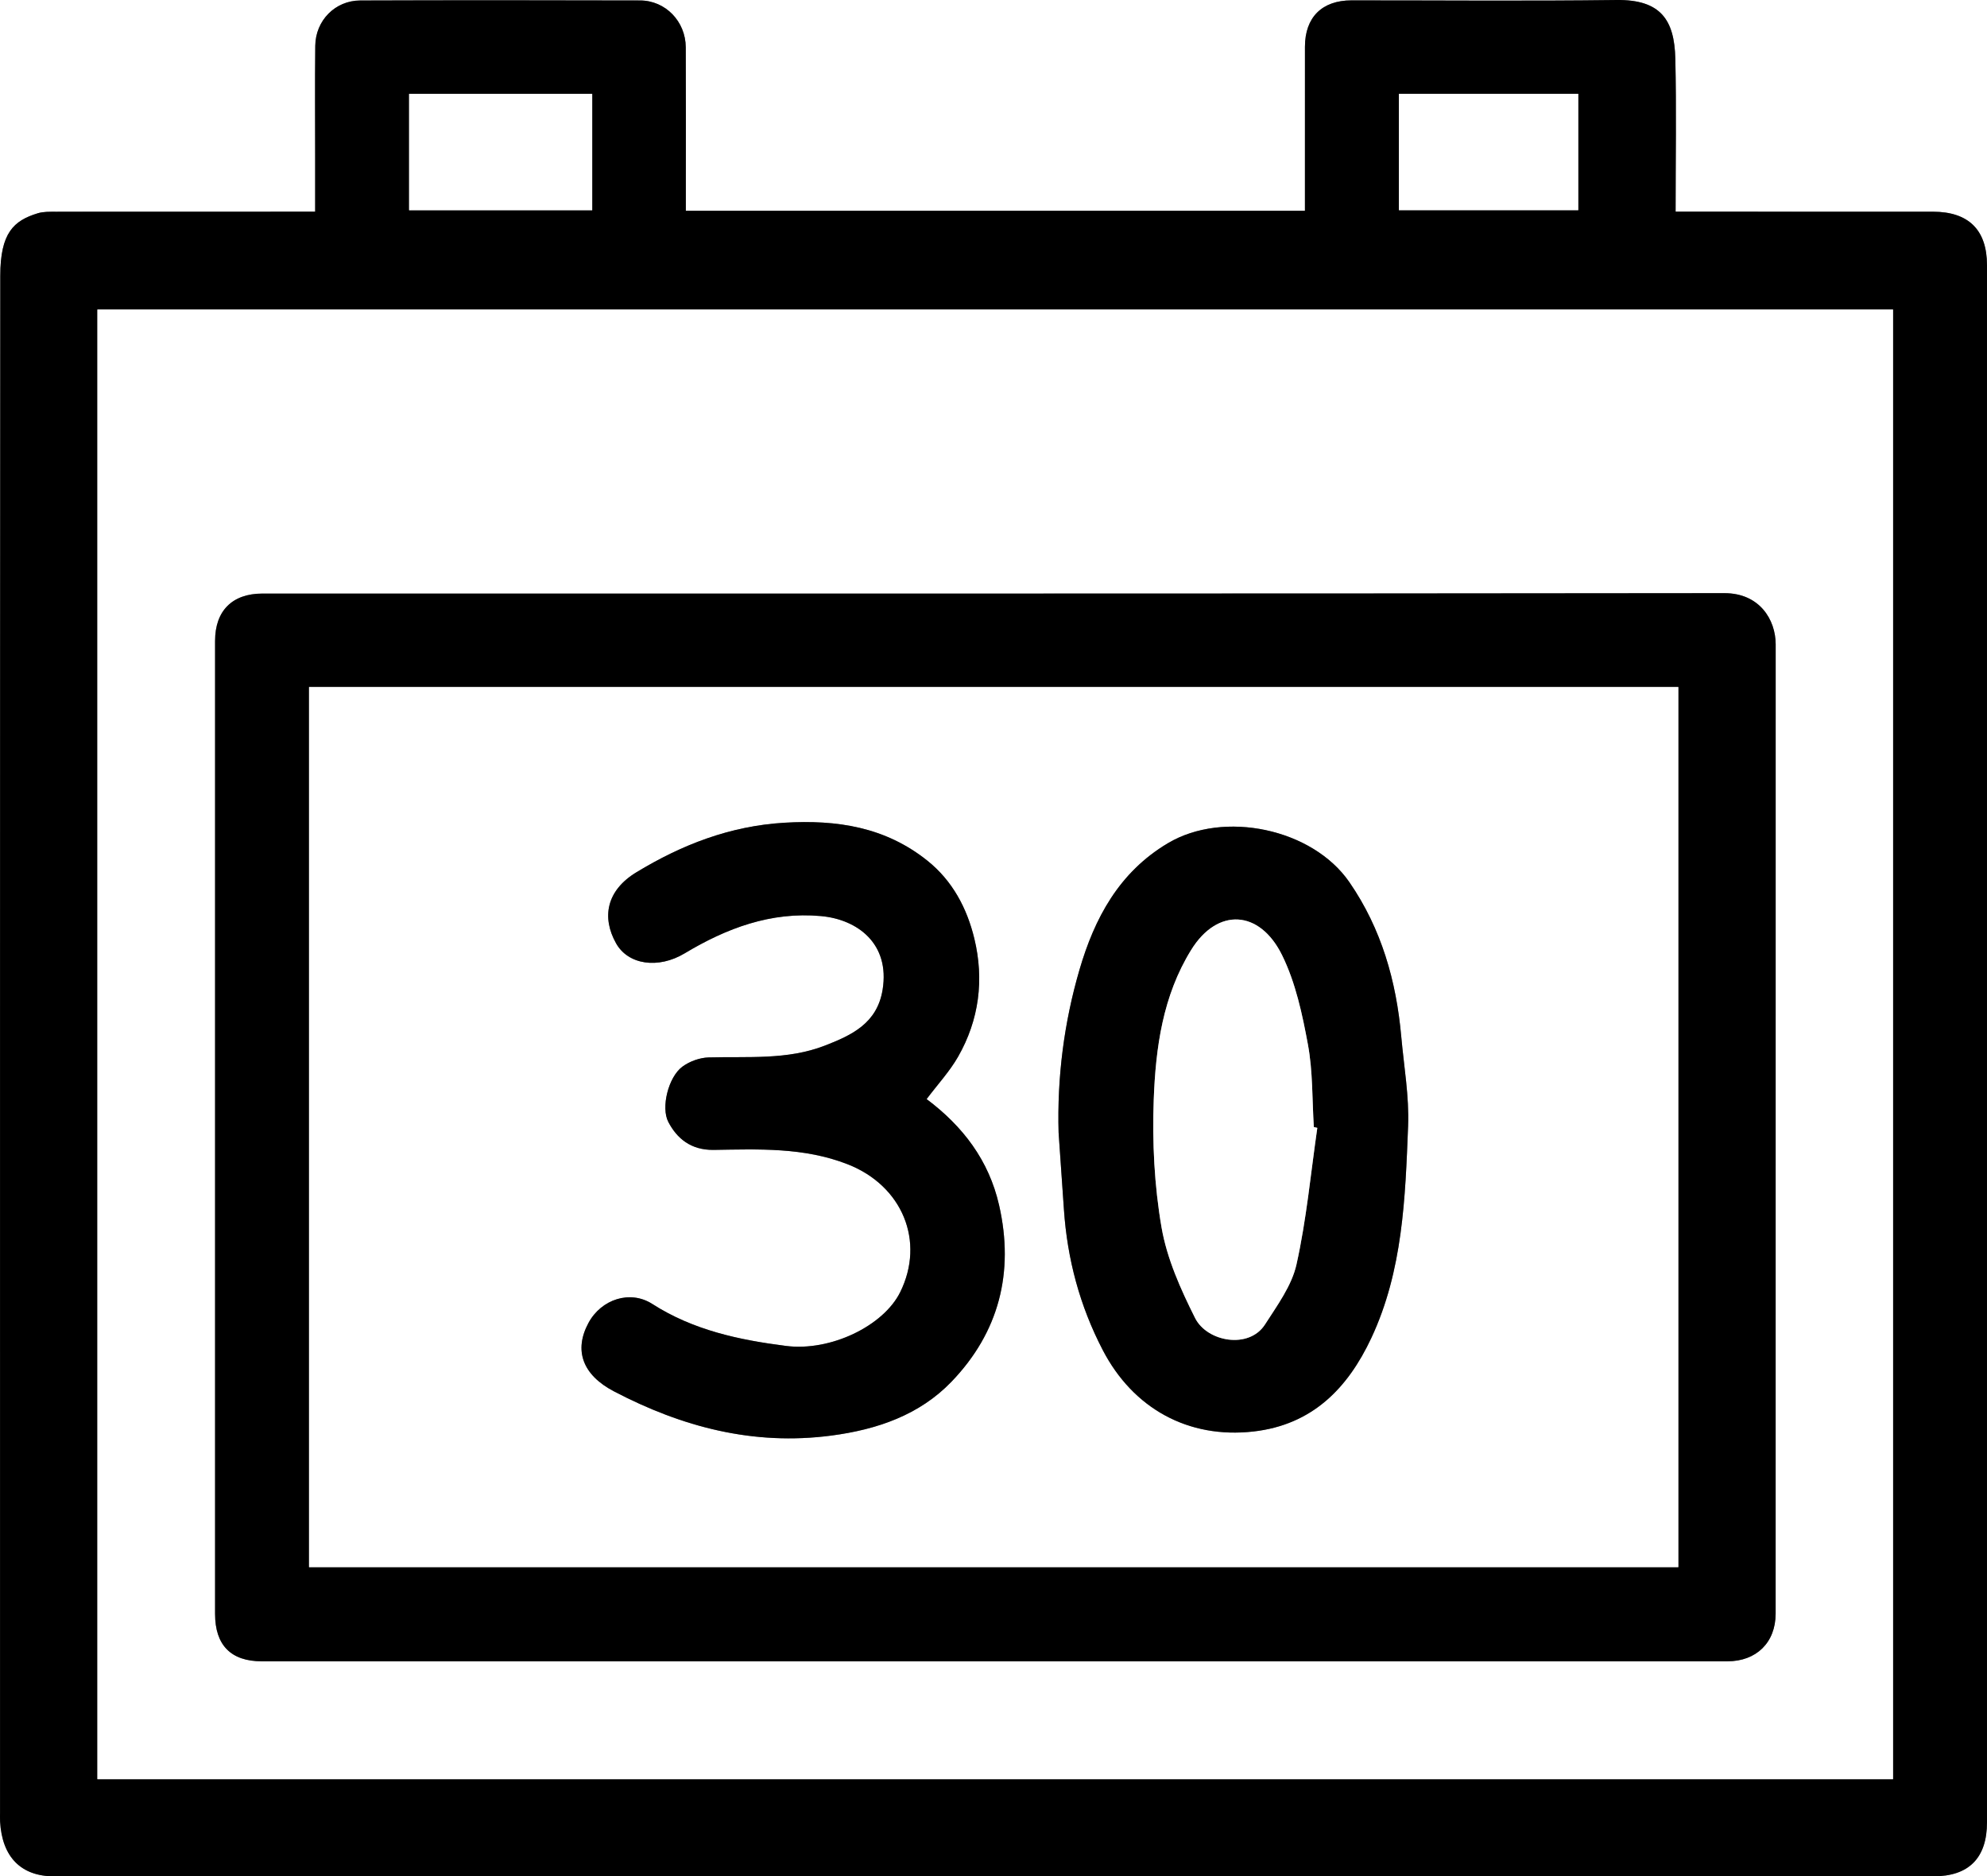 <?xml version="1.0" encoding="utf-8"?>
<!-- Generator: Adobe Illustrator 19.0.1, SVG Export Plug-In . SVG Version: 6.00 Build 0)  -->
<svg version="1.1" id="Слой_1" xmlns="http://www.w3.org/2000/svg" xmlns:xlink="http://www.w3.org/1999/xlink" x="0px" y="0px"
	 viewBox="0 0 536.007 506.083" style="enable-background:new 0 0 536.007 506.083;" xml:space="preserve">
<rect x="0" y="0" width="536.007" height="506.083" fill="#808080" stroke="none"/>
<style type="text/css">
	.st0{fill:#FFFFFF;}
</style>
<g>
	<path class="st0" d="M-4.971,514.09c0-173.281,0-346.562,0-519.922
		c183.22,0,366.459,0,549.84,0c0,173.255,0,346.588,0,519.922
		C361.627,514.09,178.337,514.09-4.971,514.09z M452.007,57.094
		c0-14.287,0.235-27.785-0.076-41.27c-0.24-10.408-3.897-15.975-15.875-15.821
		c-23.827,0.306-47.66,0.081-71.49,0.096c-7.949,0.005-12.531,4.573-12.545,12.493
		c-0.02,11.832-0.005,23.663-0.005,35.495c0,2.926,0,5.851,0,8.766
		c-55.988,0-111.251,0-167.008,0c0-1.853,0-3.472,0-5.092
		c-0-12.998,0.043-25.997-0.018-38.995c-0.033-6.986-5.458-12.624-12.331-12.643
		c-25.163-0.07-50.327-0.079-75.491,0.007
		c-6.774,0.023-12.05,5.415-12.124,12.223
		c-0.108,9.998-0.029,19.997-0.029,29.996c-0,4.78-0,9.56-0,14.746
		c-2.346,0-4.141,0-5.936,0c-21.331,0-42.661-0.008-63.992,0.016
		c-1.643,0.002-3.375-0.055-4.912,0.415C3.692,59.508,0.083,62.809,0.075,74.376
		c-0.094,138.15-0.061,276.3-0.06,414.449c0,0.833-0.039,1.669,0.009,2.499
		c0.545,9.556,5.654,14.756,14.585,14.756
		c168.979,0.007,337.959,0.008,506.938-0.002
		c9.584-0.001,14.46-4.964,14.46-14.584
		c0.001-139.983,0.001-279.966-0-419.949
		c-0-9.521-4.945-14.437-14.599-14.446c-21.164-0.019-42.328-0.006-63.492-0.006
		C456.122,57.094,454.33,57.094,452.007,57.094z"/>
	<path d="M452.007,57.094c2.323,0,4.116-0,5.908-0
		c21.164,0,42.328-0.013,63.492,0.006c9.654,0.009,14.599,4.925,14.599,14.446
		c0.002,139.983,0.002,279.966,0,419.949
		c-0,9.62-4.876,14.583-14.46,14.584
		c-168.979,0.01-337.959,0.009-506.938,0.002
		c-8.931-0-14.039-5.2-14.585-14.756c-0.047-0.831-0.009-1.666-0.009-2.499
		C0.015,350.675-0.018,212.525,0.075,74.376
		C0.083,62.809,3.692,59.508,10.174,57.525c1.538-0.47,3.269-0.413,4.912-0.415
		c21.331-0.025,42.661-0.016,63.992-0.016c1.795,0,3.59,0,5.936,0
		c0-5.186-0-9.966,0-14.746c0-9.999-0.08-19.998,0.029-29.996
		c0.074-6.807,5.35-12.2,12.124-12.223c25.163-0.085,50.327-0.076,75.491-0.007
		c6.873,0.019,12.298,5.658,12.331,12.643c0.061,12.998,0.018,25.997,0.018,38.995
		c0,1.619,0,3.239,0,5.092c55.757,0,111.02,0,167.008,0c0-2.914,0-5.84,0-8.766
		c0-11.832-0.015-23.663,0.005-35.495c0.014-7.92,4.596-12.488,12.545-12.493
		c23.83-0.014,47.664,0.21,71.49-0.096
		c11.978-0.154,15.635,5.413,15.875,15.821
		C452.242,29.309,452.007,42.807,452.007,57.094z M510.66,479.871
		c0-132.437,0-264.477,0-396.388c-161.727,0-323.099,0-484.386,0c0,132.32,0,264.243,0,396.388
		C187.794,479.871,349.047,479.871,510.66,479.871z M110.361,25.309
		c0,10.768,0,21.144,0,31.391c16.728,0,33.1,0,49.389,0c0-10.655,0-20.914,0-31.391
		C143.233,25.309,126.981,25.309,110.361,25.309z M377.366,25.304
		c0,10.784,0,21.161,0,31.39c16.401,0,32.439,0,48.378,0c0-10.66,0-20.919,0-31.39
		C409.556,25.304,393.637,25.304,377.366,25.304z"/>
	<path class="st0" d="M510.66,479.871c-161.612,0-322.866,0-484.386,0
		c0-132.145,0-264.068,0-396.388c161.287,0,322.659,0,484.386,0
		C510.66,215.394,510.66,347.435,510.66,479.871z M268.059,448.086
		c65.979,0,131.958,0.001,197.937-0.002c7.789-0,12.993-5.061,12.995-12.86
		c0.024-87.139,0.017-174.279,0.011-261.418
		c-0-6.66-4.351-13.831-13.831-13.819
		c-131.458,0.158-262.917,0.106-394.376,0.11
		c-8.138,0-12.777,4.638-12.777,12.776
		c-0.005,87.473-0.005,174.945-0,262.417
		c0.001,8.455,4.294,12.795,12.603,12.795
		C136.434,448.086,202.247,448.086,268.059,448.086z"/>
	<path class="st0" d="M110.361,25.309c16.62,0,32.872,0,49.389,0c0,10.477,0,20.736,0,31.391
		c-16.289,0-32.661,0-49.389,0C110.361,46.454,110.361,36.077,110.361,25.309z"/>
	<path class="st0" d="M377.366,25.304c16.271,0,32.19,0,48.378,0c0,10.471,0,20.73,0,31.39
		c-15.939,0-31.978,0-48.378,0C377.366,46.465,377.366,36.088,377.366,25.304z"/>
	<path d="M268.059,448.086c-65.813,0-131.625,0.001-197.438-0.001
		c-8.309-0-12.603-4.34-12.603-12.795
		c-0.005-87.473-0.005-174.945,0-262.417
		c0-8.138,4.639-12.776,12.777-12.776
		c131.459-0.004,262.917,0.048,394.376-0.11
		c9.48-0.011,13.831,7.159,13.831,13.819c0.006,87.139,0.013,174.279-0.011,261.418
		c-0.002,7.799-5.206,12.86-12.995,12.86
		C400.017,448.087,334.038,448.086,268.059,448.086z M83.369,185.3
		c0,79.457,0,158.499,0,237.39c123.4,0,246.437,0,369.371,0c0-79.328,0-158.252,0-237.39
		C329.547,185.3,206.628,185.3,83.369,185.3z"/>
	<path class="st0" d="M83.369,185.3c123.259,0,246.178,0,369.371,0c0,79.138,0,158.063,0,237.39
		c-122.934,0-245.971,0-369.371,0C83.369,343.8,83.369,264.758,83.369,185.3z
		 M249.962,296.443c3.06-4.062,6.231-7.478,8.485-11.418
		c5.69-9.947,7.06-20.796,4.395-31.841c-1.977-8.193-5.881-15.607-12.673-21.042
		c-11.336-9.071-24.344-11.082-38.557-10.237
		c-14.7,0.874-27.69,5.938-39.944,13.371
		c-8.123,4.927-9.38,12.199-5.479,19.153c3.27,5.831,11.404,6.969,18.499,2.71
		c11.332-6.802,23.268-11.282,36.782-10.054
		c9.888,0.898,18.636,7.461,16.622,19.862c-1.483,9.129-8.405,12.291-15.615,15.087
		c-10.095,3.915-20.765,2.882-31.289,3.173c-2.419,0.067-5.171,1.056-7.118,2.5
		c-3.771,2.796-5.824,11.008-3.778,14.917c2.293,4.381,6.035,7.616,12.231,7.524
		c12.162-0.181,24.314-0.735,36.096,3.859
		c14.88,5.802,20.962,20.845,14.229,34.488
		c-4.519,9.159-18.825,16.053-30.798,14.529
		c-12.66-1.611-25.029-4.236-36.078-11.319
		c-6.008-3.852-13.78-1.268-17.221,5.104c-3.995,7.395-1.629,14.016,6.871,18.464
		c18.374,9.615,37.602,14.692,58.623,11.931
		c12.415-1.631,23.796-5.57,32.419-14.526
		c12.8-13.294,16.991-29.466,12.846-47.637
		C266.754,312.965,259.771,303.803,249.962,296.443z M285.564,305.481
		c0.48,6.919,0.97,13.838,1.439,20.758c0.905,13.356,4.269,25.975,10.484,37.919
		c8.191,15.742,23.058,23.937,40.631,21.945
		c15.876-1.8,25.447-11.64,31.82-25.251c8.478-18.107,9.149-37.713,9.908-57.154
		c0.312-7.991-1.126-16.056-1.843-24.081c-1.34-15.001-5.322-29.086-13.994-41.674
		c-9.964-14.464-33.886-19.483-48.971-10.51
		c-13.213,7.859-19.804,20.289-23.849,34.157
		C287.036,275.822,285.145,290.525,285.564,305.481z"/>
	<path d="M249.962,296.443c9.808,7.359,16.791,16.522,19.546,28.597
		c4.145,18.171-0.045,34.343-12.846,47.637
		c-8.624,8.957-20.005,12.895-32.419,14.526
		c-21.021,2.761-40.249-2.315-58.623-11.931
		c-8.5-4.448-10.865-11.068-6.871-18.464c3.442-6.372,11.213-8.956,17.221-5.104
		c11.048,7.084,23.418,9.709,36.078,11.319
		c11.973,1.523,26.279-5.37,30.798-14.529
		c6.732-13.644,0.651-28.686-14.229-34.488
		c-11.782-4.594-23.933-4.04-36.096-3.859c-6.196,0.092-9.938-3.143-12.231-7.524
		c-2.046-3.909,0.007-12.121,3.778-14.917c1.947-1.444,4.698-2.433,7.118-2.5
		c10.524-0.291,21.194,0.742,31.289-3.173c7.21-2.796,14.132-5.958,15.615-15.087
		c2.015-12.402-6.734-18.964-16.622-19.862
		c-13.514-1.227-25.45,3.252-36.782,10.054
		c-7.095,4.259-15.228,3.121-18.499-2.71c-3.9-6.954-2.643-14.226,5.479-19.153
		c12.254-7.433,25.244-12.497,39.944-13.371
		c14.213-0.845,27.22,1.166,38.557,10.237c6.792,5.435,10.696,12.849,12.673,21.042
		c2.665,11.046,1.295,21.894-4.395,31.841
		C256.194,288.966,253.023,292.381,249.962,296.443z"/>
	<path d="M285.564,305.481c-0.419-14.956,1.472-29.659,5.624-43.893
		c4.045-13.867,10.636-26.298,23.849-34.157
		c15.085-8.972,39.007-3.954,48.971,10.51
		c8.672,12.589,12.654,26.673,13.994,41.674c0.717,8.025,2.154,16.09,1.843,24.081
		c-0.758,19.441-1.429,39.047-9.908,57.154
		c-6.373,13.611-15.944,23.45-31.82,25.251
		c-17.572,1.993-32.439-6.203-40.631-21.945c-6.215-11.943-9.579-24.562-10.484-37.919
		C286.534,319.319,286.045,312.4,285.564,305.481z M355.355,304.206
		c-0.313-0.074-0.626-0.149-0.939-0.224c-0.468-7.414-0.248-14.954-1.586-22.207
		c-1.519-8.23-3.332-16.744-6.989-24.163c-6.022-12.215-17.391-12.919-24.521-1.392
		c-7.665,12.392-9.568,26.359-10.09,40.342
		c-0.428,11.473,0.155,23.186,2.102,34.48c1.455,8.441,5.163,16.701,9.049,24.45
		c3.228,6.436,14.542,8.484,18.863,1.737c3.292-5.14,7.211-10.438,8.492-16.191
		C352.432,328.944,353.575,316.504,355.355,304.206z"/>
	<path class="st0" d="M355.355,304.206c-1.78,12.298-2.924,24.738-5.618,36.833
		c-1.281,5.753-5.2,11.051-8.492,16.191c-4.322,6.747-15.635,4.699-18.863-1.737
		c-3.886-7.749-7.595-16.009-9.049-24.45c-1.947-11.294-2.53-23.007-2.102-34.48
		c0.522-13.983,2.425-27.951,10.09-40.342c7.13-11.527,18.499-10.822,24.521,1.392
		c3.657,7.418,5.47,15.933,6.989,24.163c1.338,7.253,1.118,14.794,1.586,22.207
		C354.729,304.057,355.042,304.132,355.355,304.206z"/>
</g>
</svg>
